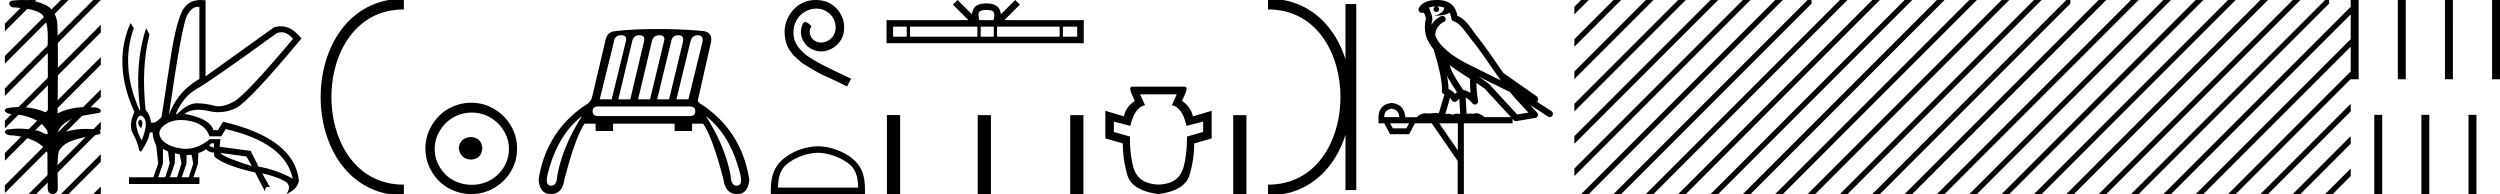 <svg xmlns="http://www.w3.org/2000/svg" width="231.867" height="18"><path d="M2.097 0c-.335 0-.67.026-.995.066-.447.113-.217.626.18.626a.476.476 0 0 0 .082-.008c.84.097 1.872.15 2.506.626.841.916.463 2.821.561 3.725.007.05.01 3.653.01 5.48a6.145 6.145 0 0 0-2.635-.586 6.04 6.04 0 0 0-1.187.117c-.441.231.076.528.422.528.041 0 .08-.004.115-.013 1.226.133 2.62.461 3.243 1.602.061.206.023.277-.071.277-.206 0-.68-.342-.946-.342-.014 0-.028 0-.04.003a7.535 7.535 0 0 0-1.58-.169c-.39 0-.777.031-1.15.095-.42.278.097.534.439.534a.532.532 0 0 0 .105-.01c1.251.151 2.636.49 3.243 1.633.007 1.27 0 2.11.033 3.278-.014.36.22.538.456.538.235 0 .473-.176.475-.526-.009-1.15-.091-2.161.06-3.277.304-1.253 2.477-1.445 3.827-1.754.294-.347-.285-.475-.659-.475-.055 0-.107.003-.15.008a6.823 6.823 0 0 0-.521-.02c-.882 0-1.771.175-2.557.58-.032-.755.711-1.19 1.244-1.493.84-.361 1.765-.397 2.643-.59.313-.273-.18-.501-.521-.501a.58.58 0 0 0-.125.012 6.767 6.767 0 0 0-.648-.031c-.903 0-1.805.183-2.614.582.016-2.851.062-5.61-.02-8.308-.065-.834-.546-1.6-1.354-1.849C3.388.094 2.741 0 2.097 0z"/><path d="M2.646 0L.45 2.196v.708L3.177.177 3.354 0zm3 0L.45 5.196v.708L6.177.177 6.354 0zm3 0L.45 8.196v.708L9.177.177l.172-.172V0zm.703 2.298L.45 11.196v.708l8.899-8.899v-.707zm0 3L.45 14.196v.708l8.899-8.899v-.707zm0 3L.45 17.196v.708l8.899-8.899v-.707zm0 3l-6.526 6.525-.177.177h.708l5.995-5.995v-.707zm0 3l-3.526 3.525-.177.177h.708l2.995-2.995v-.707zm0 3l-.526.525-.177.177h.703v-.702zM26.092 2.99q.557 0 1.086.606-4.368 5.2-5.46 5.81-.814.457-1.434.457-.21 0-.399-.053-.74-.208-1.586-.234h-.042q-.828 0-1.817.988h-.13q.702-1.638 1.963-2.34 1.261-.702 7.397-5.148.213-.085.422-.085zM18.36.622q.066 0 .133.01v6.683Q16.44 8.51 15.66 10.668q1.196-8.268 1.677-9.204Q17.77.62 18.361.62zM13.005 11.09q-.08 0-.153.138-.13.247.234.689.208-.546.052-.741-.069-.086-.133-.086zm.037-.372q.153 0 .33.237.39.52-.234 2.08-.702-1.352-.429-1.976.149-.34.333-.34zm6.804 2.577v.39q-.286-.026-.442-.182.052-.078.208-.208zm.598.884l2.418.338.494.884q-.832-.234-1.833-.624-1-.39-1.079-.598zm-5.33-.364l.468.234.156 1.118-.416 1.274h-.65l.442-1.274v-1.352zm1.118.39l.442.13.156.832-.416 1.274h-.65l.442-1.274.026-.962zm1.534.156l.156.806-.416 1.274h-.65l.442-1.274v-.78l.468-.026zm-.994-3.234q.415 0 .89.1 1.404.3 1.768 1.418h1.092l.416-.676q5.512 1.274 6.214 4.602-1.508-.832-3.172-1.118l-.728-1.456-2.886-.39.078-.702h-.988q-1.092.9-2.228.9-.243 0-.489-.042-1.391-.234-1.82-.95-.429-.714.455-1.3.585-.386 1.398-.386zM18.617 0q-.947 0-1.488.658-.663.806-1.235 4.238l-.91 5.954q-.442.468-.676.52h-.312q-.026-.65-.494-1.196-.416-3.978.364-6.968l-.312-.598q-1.118 3.38-.546 7.592h-.078q-1.794-4.03-.52-7.592l-.312-.468q-1.664 3.796.364 8.242-.572 1.248-.117 2.054.455.806.559 1.508l.182.13q.702-1.04.806-1.794h.26q.026.598.338 1.248l.182 1.638-.442 1.274h-2.262v.624h6.526v-.624h-.546l.416-1.274.026-.962q.468-.156.702-.364.338.312.754.312-.026.26.104.442 1.04.806 3.718 1.404l.91 1.768q0-.434.27-.434.085 0 .198.044l-.728-1.3q1.508.338 2.288.858.416.442-.052 1.066 1.04-.442 1.17-1.248-.416-3.926-7.046-5.46l-.468.78h-.416q-.338-1.092-2.678-1.508.522-.388 1.285-.388.414 0 .9.115.491.116.96.116.844 0 1.613-.376 1.196-.585 6.084-6.461-.9-1.136-1.905-1.136-.329 0-.669.122L19.066 7.08V.034Q18.831 0 18.617 0z"/><path d="M37.458.375c-9.625 0-9.625 17.25 0 17.25m0 0" fill="none" stroke="#000"/><path d="M43.68 12.703c-.681.054-1.058.394-1.13 1.022.09.68.467 1.04 1.13 1.075.663-.036 1.013-.394 1.049-1.075-.054-.628-.404-.968-1.049-1.022zm.08-2.259c.485 0 .933.09 1.345.269a3.545 3.545 0 0 1 1.828 1.815c.18.403.27.83.27 1.277 0 .466-.09.901-.27 1.304a3.422 3.422 0 0 1-3.173 2.03c-.483 0-.936-.085-1.357-.255a3.235 3.235 0 0 1-1.09-.712 3.495 3.495 0 0 1-.725-1.063 3.174 3.174 0 0 1-.27-1.304c0-.448.09-.874.27-1.277a3.67 3.67 0 0 1 .726-1.076c.304-.313.667-.56 1.089-.739.421-.18.874-.269 1.358-.269zm-.053-.914c-.592 0-1.147.112-1.667.336-.52.224-.968.529-1.345.914a4.48 4.48 0 0 0-.9 1.345 4.071 4.071 0 0 0-.337 1.653c0 .592.112 1.143.336 1.654.225.511.525.955.901 1.331A4.267 4.267 0 0 0 43.707 18c.591 0 1.143-.112 1.654-.336a4.48 4.48 0 0 0 1.344-.9 4.21 4.21 0 0 0 .914-1.332 4.07 4.07 0 0 0 .336-1.654c0-.591-.112-1.142-.336-1.653a4.358 4.358 0 0 0-2.258-2.259 4.071 4.071 0 0 0-1.654-.336zm13.897-6.263q.575 0 .447.554l-1.32 5.39h-1.108l1.32-5.368q.107-.576.66-.576zm1.704 0q.533 0 .426.554l-1.278 5.39h-1.108l1.279-5.368q.127-.576.681-.576zm1.833 0q.596 0 .447.554l-1.3 5.39H59.18l1.279-5.368q.149-.576.682-.576zm1.79 0q.49 0 .425.554l-1.3 5.39H60.95l1.3-5.368q.106-.576.681-.576zm1.789 0q.511 0 .447.554l-1.32 5.39h-1.109l1.3-5.368q.17-.576.682-.576zm-.767 6.605q.532 0 .532.447 0 .448-.51.448h-8.48q-.533 0-.533-.448 0-.447.533-.447zm-9.971.895q-1.79 2.79-2.3 5.54-.043.916-.553.916h-.023q-.533-.022-.341-.938.895-3.75 3.217-5.518zm11.483 0q2.323 1.768 3.218 5.518.191.916-.341.937h-.024q-.51 0-.552-.916-.51-2.748-2.3-5.54zm-4.41-8.075q-2.45 0-4.112.213-.66.085-.81.938l-1.235 5.22q-.17.49-.788.809-3.473 2.45-4.155 6.775Q50.061 18 51.09 18h.016q1.044-.01 1.236-1.332 1.022-3.941 1.874-5.198h1.023v.682h1.62v-.682h5.709v.682h1.62v-.682h1.022q.873 1.257 1.896 5.198.192 1.321 1.236 1.332h.016q1.028 0 1.134-1.353-.682-4.325-4.154-6.775h.021q-.618-.34-.64-.554l1.237-5.475q.106-.831-.704-.96-1.96-.19-4.197-.19zM75.641 0c-.111 0-.223.01-.334.02-1.61.172-2.754 1.802-2.5 3.382.11 1.174.84 1.832 1.64 2.48 2.379 1.458 1.71.921 4.11 2.136l.384-.718c-2.855-1.337-3.199-1.55-4.09-2.137-.729-.587-1.306-1.235-1.255-2.217-.02-.678.385-1.377.84-1.71.365-.274.83-.436 1.286-.436.344 0 .668.08.952.283.719.355 1.113 1.529.587 2.268a1.396 1.396 0 0 1-1.114.597 1.03 1.03 0 0 1-.607-.192c-.365-.202-.638-.911-.263-1.306-.173-.182-.416-.405-.598-.405-.121 0-.212.091-.273.304-.405.972.243 2.075 1.215 2.338.172.051.344.081.516.081 1.114 0 2.146-.93 2.146-2.085C78.385 1.336 77.312.1 75.965.02a3.272 3.272 0 0 0-.324-.02zm.217 14.172c1.074 0 2.419.552 3.07 1.202.568.57.643 1.324.664 2.025h-7.435c.02-.701.095-1.456.664-2.025.65-.65 1.963-1.202 3.037-1.202zm0-.601c-1.274 0-2.645.588-3.448 1.392-.824.824-.918 1.909-.918 2.72V18h8.732v-.316c0-.812-.061-1.897-.886-2.721-.803-.804-2.206-1.392-3.48-1.392zM91.485.924c.296 0 .475.05.567.103.27.172.141.583.098.84h-1.33c-.032-.263-.177-.664.097-.84.093-.053.271-.103.568-.103zm-7.39 1.552V3.4h-1.262v-.924zm6.556 0V3.4H84.4v-.924zm1.52 0V3.4h-1.216v-.924zm6.105 0V3.4h-5.801v-.924zm1.631 0V3.4H98.58v-.924zM88.814 0l-.43.431 1.44 1.436h-7.6v2.142h18.292V1.867h-7.37L94.586.43l-.43-.43-1.331 1.327c-.08-.804-.631-.989-1.34-1.012-.758.02-1.222.192-1.34 1.012L88.815 0zm-6.556 10.67V18h1.225v-7.33zm8.424.01V18h1.225v-7.32zm8.575 0V18h1.225v-7.32zm9.88-1.933l-.445 1.012q.952.192 1.356 1.913l1.54-.394v.961l-1.499.426q.01 1.417-.273 2.662-.294 1.245-1.327 1.61-.516.177-1.037.177-.522 0-1.048-.177-1.053-.365-1.337-1.61-.293-1.245-.263-2.662l-1.498-.426v-.961l1.529.394q.405-1.72 1.366-1.913l-.465-1.012zm-4.11-.71q-.365 0-.05.71l.273.617q-.81.516-1.013 1.428l-1.72-.517v2.562l1.619.465q0 1.458.415 2.916.425 1.458 2.885 1.782 2.46-.324 2.896-1.782.425-1.458.425-2.916l1.62-.465v-2.562l-1.741.517q-.203-.912-1.013-1.428l.274-.617q.324-.71-.051-.71zm9.35 2.643V18h1.225v-7.32z"/><path d="M125.29.375v17.25M117.602.375c9.625 0 9.625 17.25 0 17.25" fill="none" stroke="#000"/><path d="M133.26.597a2.1 2.1 0 0 1 .691.109c-.031.223-.169.569-.953.773.73-.053 1.207-.113 1.453-.307.089.2.137.427.158.556a.297.297 0 0 0 .206.237c.625.191 1.174 1.112 1.7 1.763.95 1.173 1.772 2.48 2.688 3.733-.423-.207-.845-.415-1.27-.622-1.182-.622-2.394-1.11-3.406-1.877-.59-.49-1.172-.996-1.391-1.641-.076-.497.296-1.074.767-1.279a.297.297 0 1 0-.238-.545 1.957 1.957 0 0 0-.904.817c.01-.152.032-.308.075-.448a.297.297 0 0 0 .013-.104 1.372 1.372 0 0 0-.082-.422c-.041-.109-.085-.206-.158-.459a.297.297 0 0 0-.104-.153c.14-.062.315-.112.527-.125.043-.003.083-.003.125-.004a.258.258 0 1 0 .102-.002zm1.193 5.432c.605.466 1.253.873 1.888 1.28-.005.438.006.879.047 1.321a2.215 2.215 0 0 0-.697-.3c-.391-.636-.82-1.22-1.083-1.842a4.553 4.553 0 0 1-.155-.46zm-.249 1c.273.549.621 1.04.928 1.529-.058.04-.112.08-.154.121l-.027.027a1.713 1.713 0 0 0-.614-.454c.01-.348-.047-.768-.133-1.222zm2.88.047a25.922 25.922 0 0 1 .588.297c.78.38 1.56.772 2.35 1.148.556.67 1.156 1.293 1.734 1.92l-1.043.175-2.563-2.786a.297.297 0 0 0-.04-.036 19.147 19.147 0 0 0-1.025-.718zm-2.591 2.009c.058.066.112.14.161.222a.298.298 0 0 0 .43.087c.124-.09.2-.177.265-.244l.077 1.413c-.1-.006-.2-.013-.296-.013-.166 0-.313.022-.397.108-.1-.078-.28-.1-.505-.1-.057 0-.118.002-.18.005l.445-1.478zm-5.419.999c.452.062.686.323.704.783h-1.395c0-.46.23-.721.691-.783zm7.861-2.39c.274.182.542.367.798.56l2.402 2.613h-2.456c-.17-.19-.518-.365-.776-.365a.366.366 0 0 0-.192.046 2.987 2.987 0 0 0-.256-.01c-.14 0-.285.007-.433.016l-.083-1.506c.225.115.407.282.626.542a.297.297 0 0 0 .52-.246 9.753 9.753 0 0 1-.15-1.65zm-6.24 3.745l-.266.465h-1.249l-.252-.465zm4.516 0v2.51l-1.727-2.51zM133.267 0a3.878 3.878 0 0 0-.273.01c-.694.044-1.215.325-1.408.768a.298.298 0 0 0 .341.408l.025-.006.03.007.108.029c.054.168.096.269.12.332a.541.541 0 0 1 .042.2 3.112 3.112 0 0 0-.037 1.389c.095.466.384.977.761 1.46a.295.295 0 0 0 .014.108c.183.559.396 1.318.548 2.027.153.708.234 1.387.192 1.684a.3.3 0 0 0 .223.33l.019.005-.527 1.75a1.787 1.787 0 0 0-.259-.018c-.256 0-.51.041-.712.041a.865.865 0 0 1-.184-.016.314.314 0 0 0-.068-.007c-.212 0-.656.13-.787.366h-1.1c-.061-.797-.482-1.235-1.26-1.315-.789.08-1.196.518-1.223 1.315v.572h.531l.545 1.01h1.767l.53-1.01h1.568l2.404 3.493V18h.571v-6.561h4.517v-.41l.1.109a.297.297 0 0 0 .267.092l1.74-.292a.298.298 0 0 0 .173-.492 49.17 49.17 0 0 0-.656-.716l1.656 1.078a.296.296 0 0 0 .412-.087.297.297 0 0 0-.087-.411l-1.345-.876a.292.292 0 0 0 .076-.09.315.315 0 0 0 .02-.237c-.016-.05-.034-.074-.048-.093-.055-.076-.084-.088-.123-.119a2.938 2.938 0 0 0-.131-.094c-.096-.065-.206-.137-.301-.2a4.156 4.156 0 0 1-.216-.156l-2.379-1.672-.008-.005c-.805-1.13-1.568-2.316-2.457-3.414-.433-.535-.937-1.524-1.812-1.894-.048-.262-.156-.68-.483-.997-.353-.344-.864-.463-1.416-.463zm13.379 0l-.626.626v.707l1.157-1.156.177-.177zm3 0l-3.626 3.626v.707l4.157-4.156.177-.177zm3 0l-6.626 6.626v.707l7.157-7.156.177-.177zm3 0l-9.626 9.626v.707L156.177.177l.177-.177zm3 0L146.02 12.626v.707L159.177.177l.177-.177zm3 0L146.02 15.626v.707L162.177.177l.177-.177zm3 0l-17.823 17.823-.177.177h.708L165.177.177l.177-.177zm3 0l-17.823 17.823-.177.177h.708L168.02.333V0zm.374 2.626l-15.197 15.197-.177.177h.708L168.02 3.333v-.707zm0 3l-12.197 12.197-.177.177h.708L168.02 6.333v-.707zm0 3l-9.197 9.197-.177.177h.708l8.666-8.667v-.707zm0 3l-6.197 6.197-.177.177h.708l5.666-5.667v-.707zm0 3l-3.197 3.197-.177.177h.708l2.666-2.667v-.707zm0 3l-.197.197-.177.177h.374v-.374zm2-17l-2 2v.707l2-2V.626zm0 3l-2 2v.707l2-2v-.707zm0 3l-2 2v.707l2-2v-.707zm0 3l-2 2v.707l2-2v-.707zm0 3l-2 2v.707l2-2v-.707zm0 3l-2 2V18h.334l1.666-1.667v-.707zM170.646 0l-.626.626v.707l1.157-1.156.177-.177zm3 0l-3.626 3.626v.707l4.157-4.156.177-.177zm3 0l-6.626 6.626v.707l7.157-7.156.177-.177zm3 0l-9.626 9.626v.707L180.177.177l.177-.177zm3 0L170.02 12.626v.707L183.177.177l.177-.177zm3 0L170.02 15.626v.707L186.177.177l.177-.177zm3 0l-17.823 17.823-.177.177h.708L189.177.177l.177-.177zm3 0l-17.823 17.823-.177.177h.708L192.02.333V0zm.374 2.626l-15.197 15.197-.177.177h.708L192.02 3.333v-.707zm0 3l-12.197 12.197-.177.177h.708L192.02 6.333v-.707zm0 3l-9.197 9.197-.177.177h.708l8.666-8.667v-.707zm0 3l-6.197 6.197-.177.177h.708l5.666-5.667v-.707zm0 3l-3.197 3.197-.177.177h.708l2.666-2.667v-.707zm0 3l-.197.197-.177.177h.374v-.374zm2-17l-2 2v.707l2-2V.626zm0 3l-2 2v.707l2-2v-.707zm0 3l-2 2v.707l2-2v-.707zm0 3l-2 2v.707l2-2v-.707zm0 3l-2 2v.707l2-2v-.707zm0 3l-2 2V18h.334l1.666-1.667v-.707zM194.646 0l-.626.626v.707l1.157-1.156.177-.177zm3 0l-3.626 3.626v.707l4.157-4.156.177-.177zm3 0l-6.626 6.626v.707l7.157-7.156.177-.177zm3 0l-9.626 9.626v.707L204.177.177l.177-.177zm3 0L194.02 12.626v.707L207.177.177l.177-.177zm3 0L194.02 15.626v.707L210.177.177l.177-.177zm3 0l-17.823 17.823-.177.177h.708L213.177.177l.177-.177zm3 0l-17.823 17.823-.177.177h.708L216.02.333V0zm.374 2.626l-15.197 15.197-.177.177h.708L216.02 3.333v-.707zm0 3l-12.197 12.197-.177.177h.708L216.02 6.333v-.707zm0 3l-9.197 9.197-.177.177h.708l8.666-8.667v-.707zm0 3l-6.197 6.197-.177.177h.708l5.666-5.667v-.707zm0 3l-3.197 3.197-.177.177h.708l2.666-2.667v-.707zm0 3l-.197.197-.177.177h.374v-.374zm2-17l-2 2v.707l2-2V.626zm0 3l-2 2v.707l2-2v-.707zm0 3l-2 2v.707l2-2v-.707zm0 3l-2 2v.707l2-2v-.707zm0 3l-2 2v.707l2-2v-.707zm0 3l-2 2V18h.334l1.666-1.667v-.707zm0-15.626v7.35h.736V0zm4.371 0v7.35h.735V0zm4.37 0v7.35h.736V0zm4.371 0v7.35h.735V0zm-10.926 10.65V18h.735v-7.35zm4.37 0V18h.735v-7.35zm4.37 0V18h.736v-7.35z"/></svg>